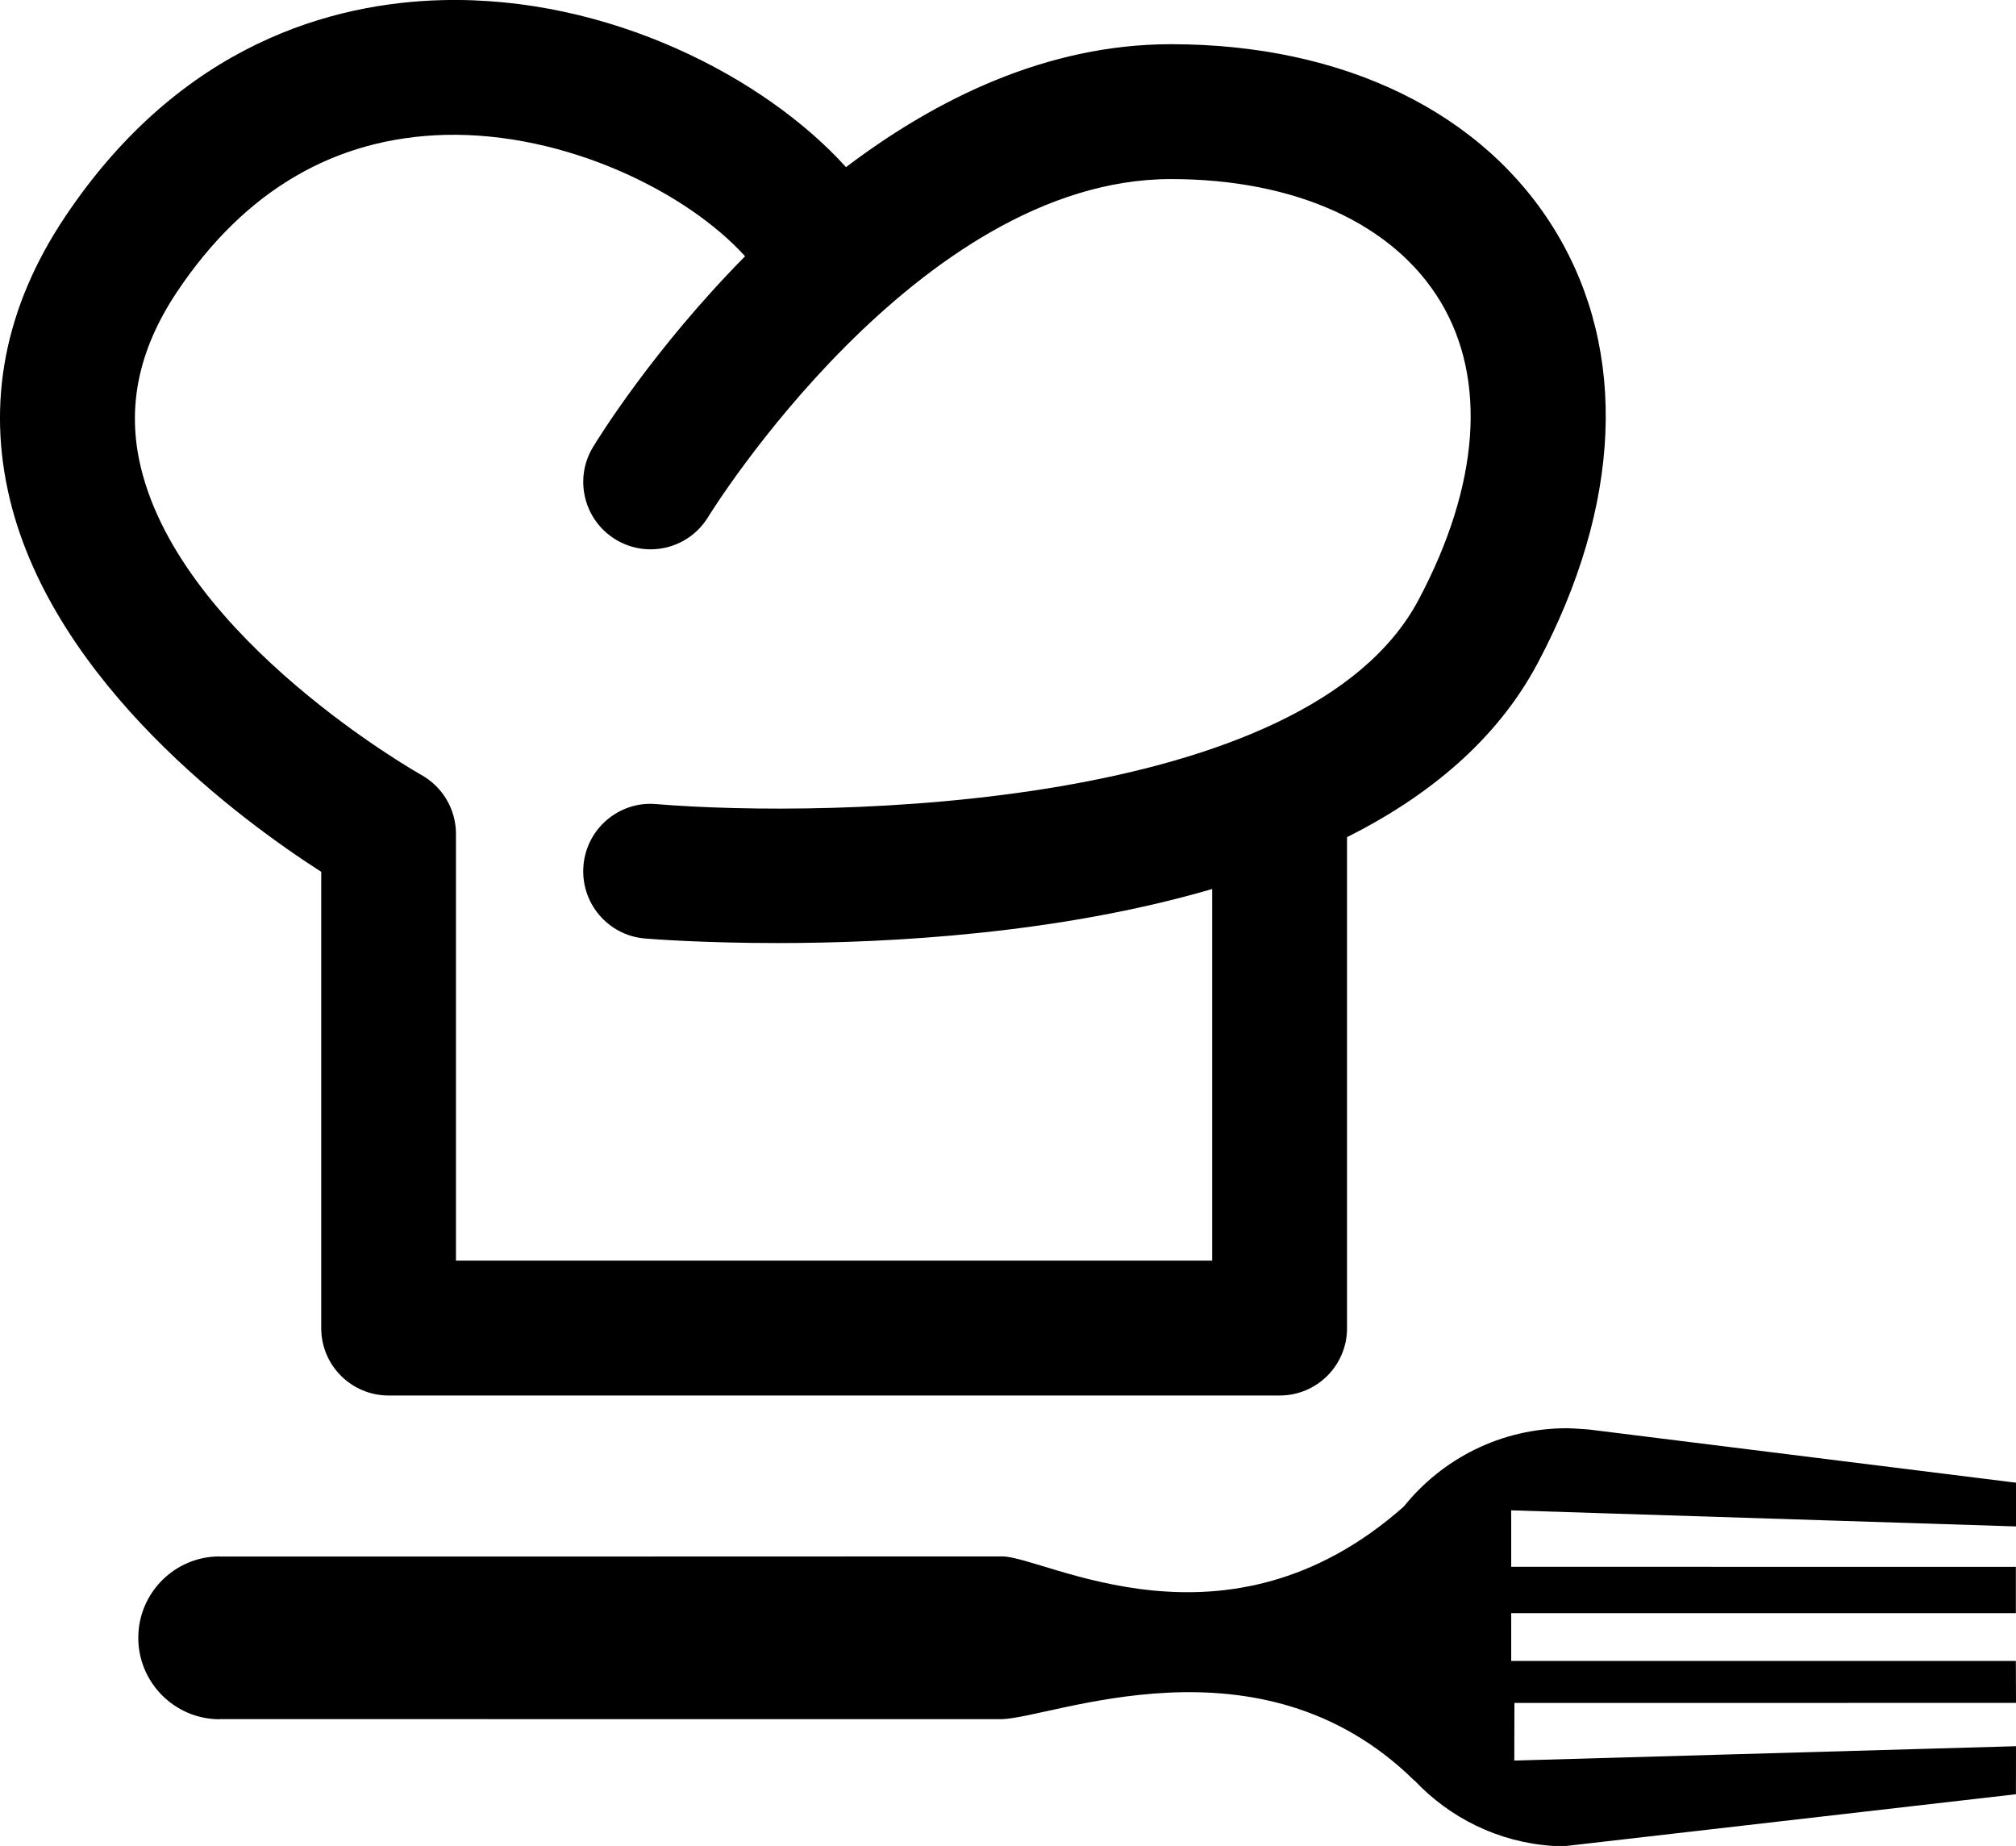 <?xml version="1.0" encoding="iso-8859-1"?>
<!-- Generator: Adobe Illustrator 16.0.0, SVG Export Plug-In . SVG Version: 6.00 Build 0)  -->
<!DOCTYPE svg PUBLIC "-//W3C//DTD SVG 1.1//EN" "http://www.w3.org/Graphics/SVG/1.1/DTD/svg11.dtd">
<svg version="1.1" id="Layer_1" xmlns="http://www.w3.org/2000/svg" xmlns:xlink="http://www.w3.org/1999/xlink" x="0px" y="0px"
	 width="30.061px" height="27.523px" viewBox="0 0 30.061 27.523" style="enable-background:new 0 0 30.061 27.523;"
	 xml:space="preserve">
<g>
	<path d="M22.582,25.391l7.479-0.001l-0.002-0.625h-7.525v-0.713h7.525l0-0.69l-7.525-0.001v-0.842l7.527,0.24v-0.652l-6.367-0.793
		c0,0-0.24-0.019-0.33-0.019c-0.982,0-1.859,0.455-2.431,1.167c-2.647,2.346-5.349,0.744-5.99,0.744
		c-0.711,0.002-11.644,0.002-11.644,0.002v0.002c-0.009,0-0.015-0.004-0.025-0.004c-0.669,0.001-1.212,0.544-1.212,1.214
		c0,0.669,0.544,1.213,1.212,1.214c0.011-0.001,0.017-0.004,0.024-0.004l0,0.002c0,0,10.798,0.001,11.623,0.001
		c0.745-0.002,3.851-1.354,6.16,0.907c0.003,0.002,0.01,0.006,0.014,0.01c0.522,0.552,1.243,0.917,2.053,0.972
		c0.056,0.004,0.199,0.002,0.199,0.002l6.713-0.772l0.001-0.716L22.58,26.25L22.582,25.391z"/>
	<path d="M4.79,12.999v6.804c0,0.555,0.45,1.004,1.005,1.004h13.287c0.555,0,1.004-0.449,1.004-1.004v-7.321
		c1.212-0.608,2.232-1.446,2.841-2.591c1.253-2.357,1.351-4.64,0.277-6.428c-1.072-1.782-3.164-2.804-5.742-2.804
		c-1.844,0-3.495,0.809-4.847,1.833c-1.207-1.336-3.537-2.555-6.027-2.49C4.98,0.044,2.7,0.639,0.964,3.242
		C0.07,4.583-0.204,5.999,0.149,7.453C0.817,10.201,3.614,12.245,4.79,12.999z M2.636,4.357c1.01-1.515,2.357-2.304,4.003-2.346
		c1.793-0.042,3.603,0.851,4.471,1.81c-1.37,1.386-2.197,2.727-2.267,2.844c-0.288,0.473-0.137,1.09,0.337,1.379
		c0.474,0.288,1.091,0.138,1.38-0.337c0.03-0.05,3.116-5.037,6.901-5.037c1.855,0,3.32,0.667,4.019,1.828
		c0.697,1.159,0.58,2.739-0.329,4.448c-1.665,3.132-8.769,3.258-11.367,3.043c-0.551-0.049-1.039,0.366-1.084,0.918
		c-0.046,0.554,0.364,1.04,0.917,1.086c0.112,0.009,0.87,0.068,1.979,0.068c1.691,0,4.199-0.14,6.479-0.806v5.541H6.799v-6.363
		c0-0.365-0.198-0.701-0.517-0.879c-0.035-0.02-3.559-2.009-4.181-4.581C1.885,6.079,2.06,5.223,2.636,4.357z"/>
</g>
<g>
</g>
<g>
</g>
<g>
</g>
<g>
</g>
<g>
</g>
<g>
</g>
<g>
</g>
<g>
</g>
<g>
</g>
<g>
</g>
<g>
</g>
<g>
</g>
<g>
</g>
<g>
</g>
<g>
</g>
</svg>
